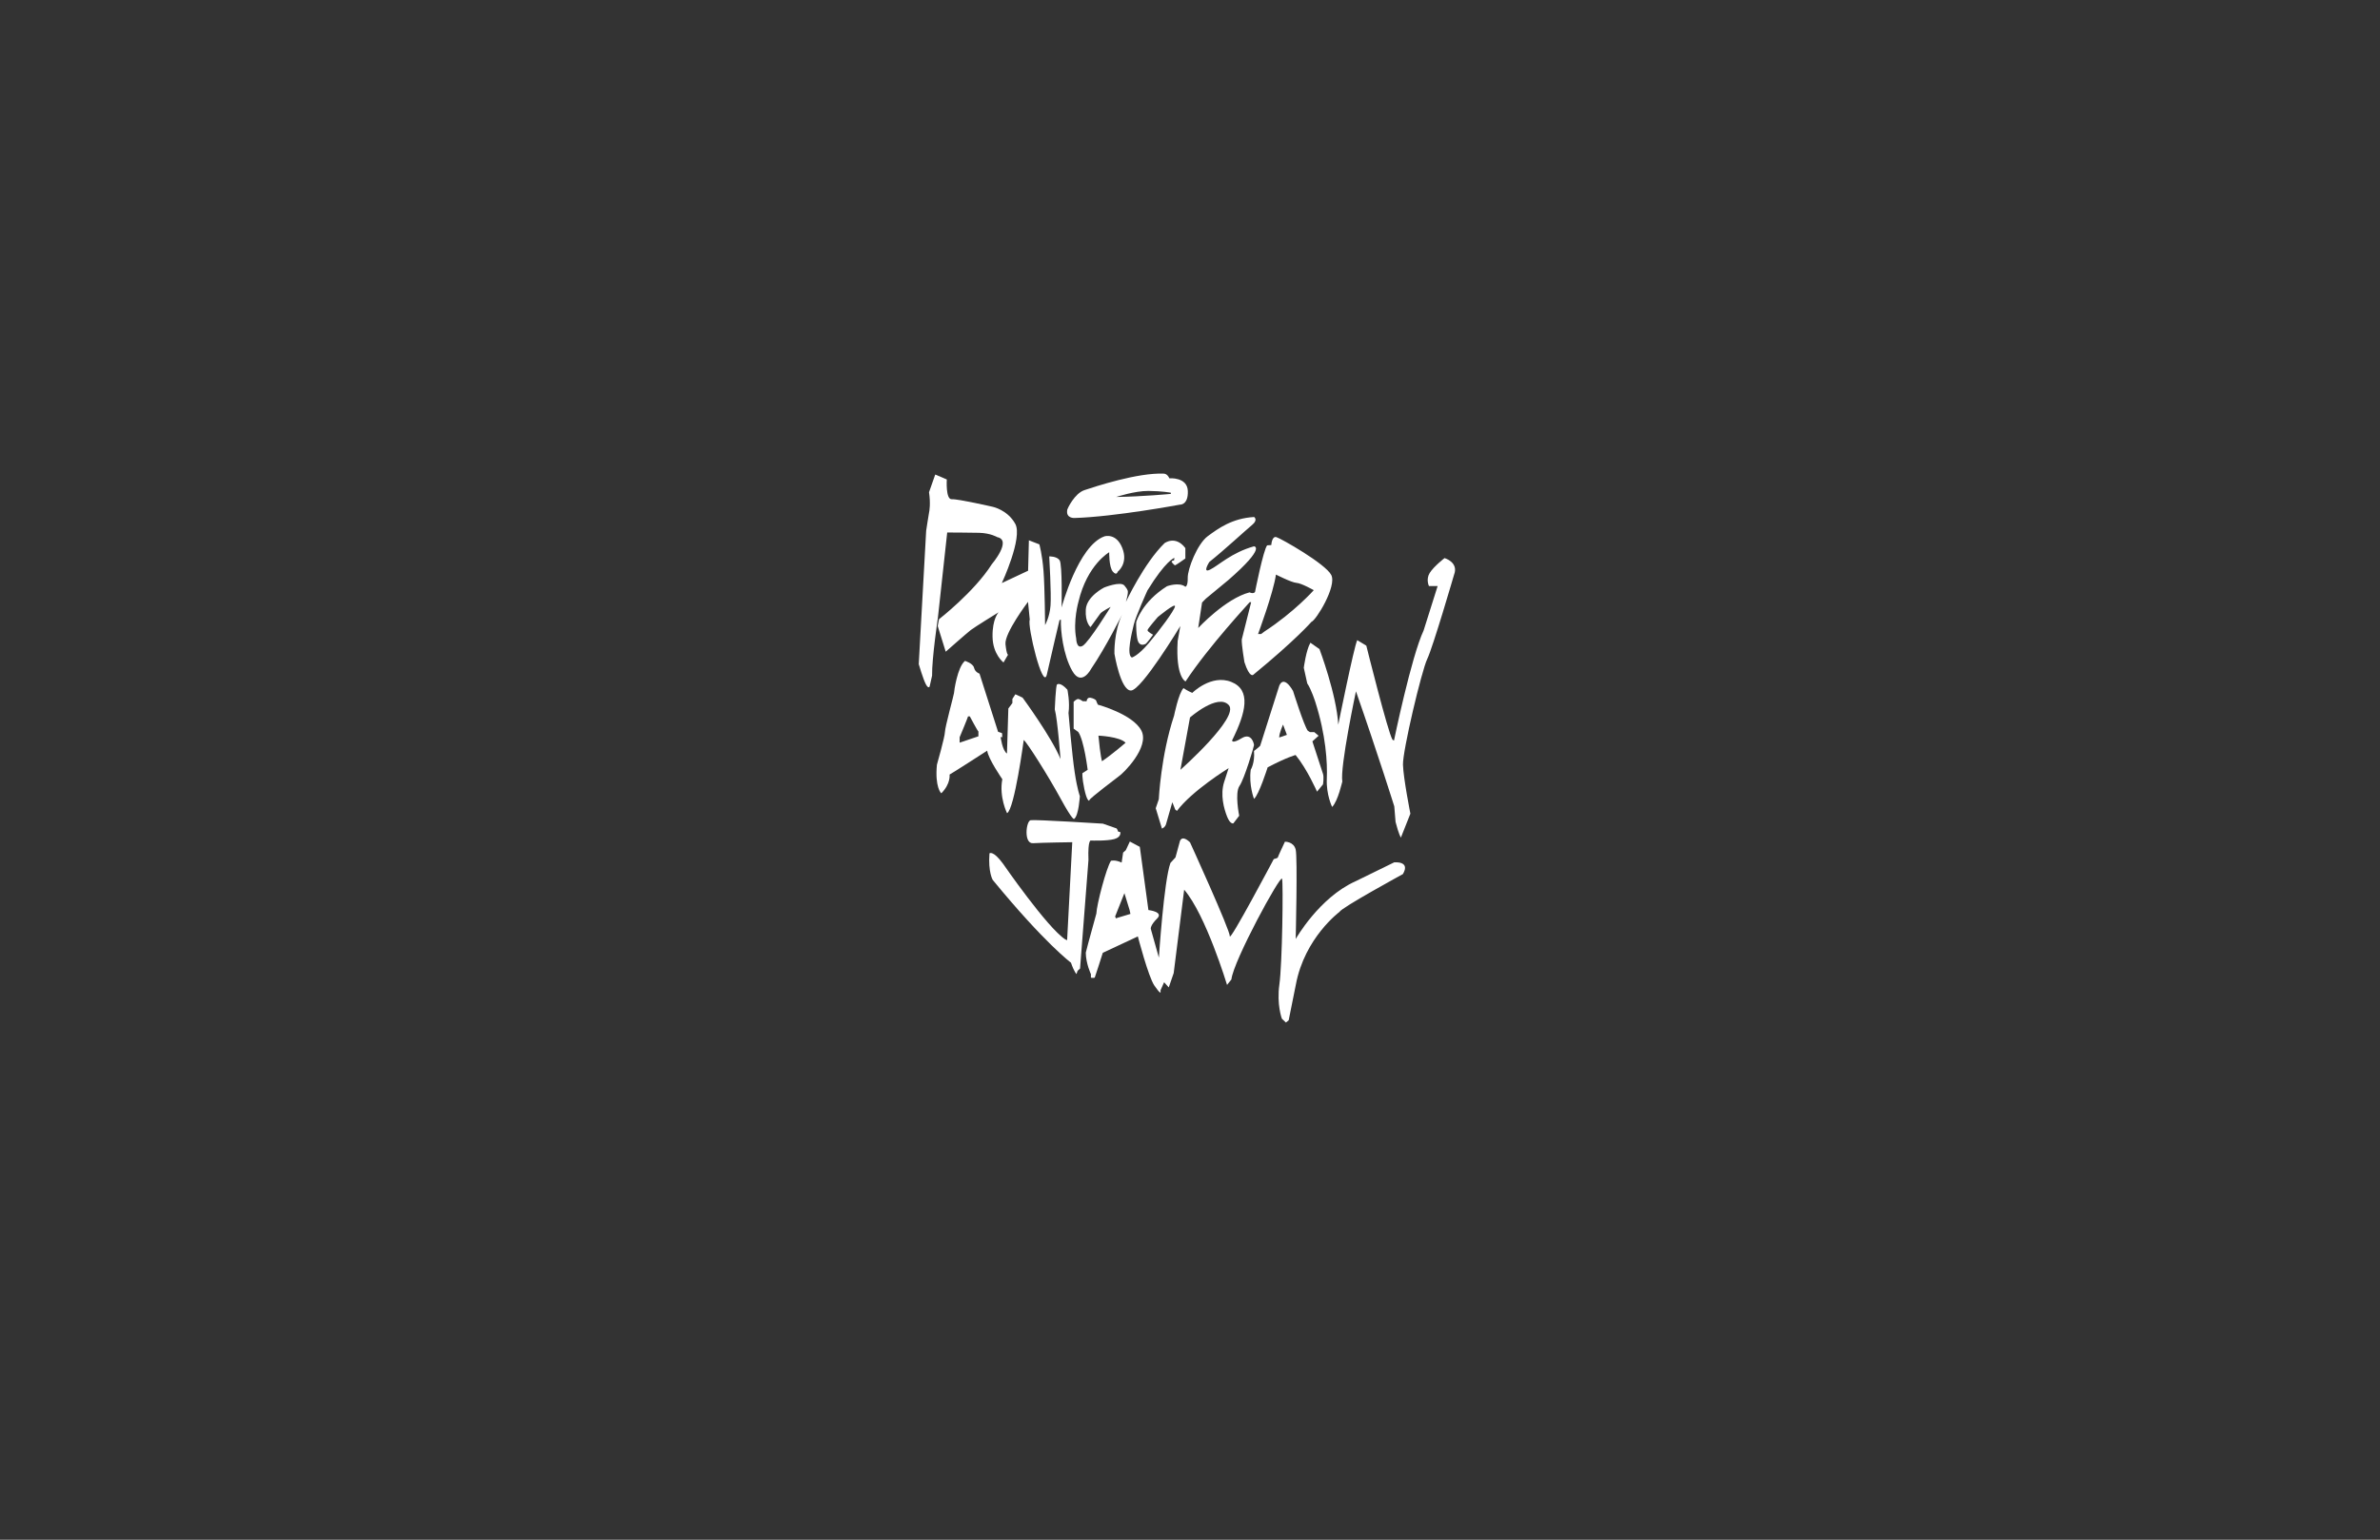 <?xml version="1.0" encoding="utf-8"?>
<!-- Generator: Adobe Illustrator 23.0.3, SVG Export Plug-In . SVG Version: 6.00 Build 0)  -->
<svg version="1.1" id="Ebene_1" xmlns="http://www.w3.org/2000/svg" xmlns:xlink="http://www.w3.org/1999/xlink" x="0px" y="0px"
	 viewBox="0 0 240.94 155.91" style="enable-background:new 0 0 240.94 155.91;" xml:space="preserve">
<rect x="0" y="0" width="240.94" height="155.91" fill="#333333" stroke="none"/>
<style type="text/css">
	.st0{fill:#FFFFFF;}
</style>
<g>
	<path class="st0" d="M134.77,58.22c-0.59-1.14-5.08-3.69-5.55-3.83s-0.52,0.8-0.52,0.8l-0.42,0.03c-0.39,0.47-1.23,4.73-1.23,4.73
		c-0.19,0.22-0.55,0.03-0.55,0.03c-2.44,0.63-5.2,3.61-5.2,3.61l0.39-2.58l0.38-0.39l2.31-1.91c3.86-3.37,2.56-3.39,2.56-3.39
		c-2.27,0.64-3.56,1.92-4.42,2.35c-0.86,0.43-0.09-0.77-0.09-0.77c1.38-1.09,3.7-3.23,4.33-3.75s0.2-0.8,0.2-0.8
		c-2.23,0.13-3.63,1.16-4.69,1.94s-2.05,3.33-2.03,4.22S120,59.41,120,59.41c-0.64-0.5-1.86-0.05-1.86-0.05
		c-2.55,1.61-3.08,3.55-3.11,3.61s-0.02,1.59,0.2,2.02s0.59,0.28,0.73,0.22s0.77-0.94,0.77-0.94s-0.59-0.31-0.56-0.47
		s1.03-1.31,1.03-1.31s1.84-1.53,1.75-1.08s-1.58,2.44-2.66,3.72s-1.7,1.45-1.7,1.45c-0.59-0.25,0-2.52,0.19-3.34
		s1.38-3.45,1.38-3.45c1.88-3.06,2.73-3.3,2.73-3.3l-0.03,0.25c0,0-0.25,0.03-0.25,0.13s0.33,0.38,0.33,0.38
		c0.13-0.03,1.06-0.7,1.06-0.7V55.5c-1-1.33-2.11-0.5-2.11-0.5c-2.08,2.03-3.91,5.95-3.91,5.95s0.17-0.61,0.19-0.86
		s0.05-0.33-0.34-0.8c-0.39-0.47-2.05,0.2-2.05,0.2s-1.78,0.89-1.86,2.23s0.48,1.78,0.48,1.78s0.83-1.14,0.98-1.36
		s1.06-0.69,1.06-0.69s-2.19,3.56-2.83,3.94s-0.66-0.72-0.66-0.72c-0.34-1.78,0.23-3.75,0.23-3.75c0.89-3.75,3.11-5,3.11-5
		s-0.03,1.48,0.36,1.95s0.5,0.02,0.5,0.02s1.09-0.81,0.47-2.39s-1.81-1.19-1.81-1.19c-2.67,0.94-4.34,7.2-4.34,7.2
		s0.09-4.36-0.2-4.78s-1.05-0.39-1.05-0.39s0.22,3.81,0.13,4.98s-0.55,1.97-0.55,1.97s-0.03-3.8-0.16-5.48s-0.42-2.69-0.42-2.69
		l-1.06-0.41l-0.08,3.08l-2.66,1.25c0,0,2.14-4.59,1.36-6c-0.78-1.41-2.27-1.72-2.27-1.72s-3.53-0.81-4.16-0.77
		c-0.63,0.04-0.5-2-0.5-2l-1.17-0.5l-0.63,1.79c0.17,1.13,0.04,1.92,0,2.08c-0.04,0.17-0.29,1.83-0.29,1.83l-0.75,13.5
		c0,0,0.44,1.5,0.71,2.02s0.39,0.25,0.39,0.25l0.25-1.11c-0.03-1.7,0.59-5.88,0.59-5.88l0.94-8.61c0,0,2.06,0,3.23,0.03
		s1.84,0.44,1.84,0.44c1.52,0.31-0.56,2.75-0.56,2.75c-1.78,2.8-5.34,5.56-5.34,5.56l-0.13,0.69l0.81,2.6c0,0,2.13-1.88,2.53-2.19
		c0.4-0.31,2.82-1.8,2.82-1.8s-0.64,0.66-0.61,2.46c0.02,1.8,1.11,2.62,1.11,2.62l0.46-0.79c0,0-0.14,0.06-0.26-1.06
		c-0.12-1.12,2.28-4.29,2.28-4.29l0.18,1.81c-0.28,0.58,1.34,7.29,1.73,5.54s1.28-5.5,1.28-5.5l0.14-0.05
		c-0.04,1.06,0.21,3.54,1.15,5.19s1.9-0.19,1.9-0.19c1.52-2.23,3.15-5.52,3.15-5.52c-0.86,1.77-0.78,3.97-0.78,3.97
		s0.61,3.73,1.67,3.73s5-6.53,5-6.53l-0.27,1.52c-0.22,3.69,0.8,4.09,0.8,4.09c2.36-3.58,6.45-7.95,6.47-8s0.17-0.02,0.17-0.02
		l-0.95,3.77c-0.03,0.53,0.27,2.3,0.27,2.3c0.53,1.63,0.89,1.28,0.89,1.28c4.33-3.55,5.89-5.36,5.89-5.36
		C133.22,62.83,135.36,59.36,134.77,58.22z M128,63.95l-0.33,0.25h-0.31c0,0,1.58-4.27,1.81-6.02c0,0,1.58,0.81,2.08,0.84
		s1.75,0.74,1.75,0.74S131.04,61.97,128,63.95z"/>
	<path class="st0" d="M118.38,48.43c-0.22-0.49-0.56-0.47-0.56-0.47c-2.64-0.12-7.02,1.33-8.04,1.67c-1.01,0.34-1.72,1.89-1.73,1.96
		c-0.19,0.93,0.74,0.86,0.74,0.86c4.06-0.12,10.65-1.35,10.65-1.35s0.86,0.07,0.81-1.38C120.2,48.28,118.38,48.43,118.38,48.43z
		 M118.53,50.01c0,0-2.92,0.28-5.53,0.31c0,0,1.88-0.62,3.26-0.61c1.38,0.01,2.27,0.18,2.27,0.18V50.01z"/>
	<path class="st0" d="M108.8,78.22c-0.27-1.73-0.63-6.02-0.63-6.02c0.16-1.08-0.11-2.36-0.11-2.36c-0.75-0.83-1.05-0.53-1.05-0.53
		c-0.13,0.06-0.23,2.52-0.23,2.52c0.28,0.98,0.58,5.03,0.58,5.03c-0.86-2.16-3.84-6.22-3.84-6.22l-0.73-0.34l-0.3,0.47v0.42
		l-0.41,0.55l-0.14,4.56c-0.47-0.3-0.64-1.67-0.64-1.67l0.16,0.02c0.02-0.53-0.08-0.44-0.08-0.44l-0.34-0.11l-1.88-5.89
		c0,0-0.44-0.13-0.55-0.59s-0.92-0.7-0.92-0.7c-0.78,0.64-1.11,3.11-1.11,3.25s-0.91,3.44-0.92,3.95s-0.81,3.31-0.81,3.31
		c-0.22,2.25,0.42,2.92,0.45,2.89c0.97-0.98,0.83-1.89,0.83-1.89c0.23-0.11,3.81-2.42,3.81-2.42c0.09,0.81,1.53,2.89,1.53,2.89
		c-0.34,1.81,0.48,3.44,0.48,3.44c0.75-0.38,1.69-7.42,1.69-7.42c0.36,0.3,2.45,3.59,3.72,5.92s1.38,2.08,1.38,2.08
		c0.47-0.33,0.58-2.31,0.58-2.31S109.06,79.95,108.8,78.22z M99.04,74.56l-1.89,0.64c0-0.04,0-0.55,0-0.55s0.81-1.93,0.85-2.11h0.18
		c0,0,0.78,1.47,0.87,1.53V74.56z"/>
	<path class="st0" d="M115.55,73.98c-0.86-1.67-4.41-2.63-4.41-2.63c-0.06-0.11-0.19-0.45-0.19-0.45s-0.2-0.19-0.56-0.25
		S110,71.01,110,71.01L109.61,71c0,0-0.3-0.22-0.47-0.22s-0.45,0.28-0.45,0.28v2.72l0.47,0.34c0.59,0.86,0.95,3.83,0.95,3.83
		l-0.53,0.34c0,0-0.06,0.39,0.19,1.59s0.5,1.3,0.52,1.13s2.98-2.41,2.98-2.41C113.7,78.33,116.41,75.66,115.55,73.98z M111.56,77.08
		c0,0-0.16-0.47-0.36-2.59c0,0,2.16,0.09,2.75,0.72C113.96,75.2,112.55,76.42,111.56,77.08z"/>
	<path class="st0" d="M126.95,75.45c0-0.13-0.25-1.31-1.25-0.7s-0.97,0.22-0.97,0.22c1.41-2.83,1.95-5.11-0.08-5.92
		s-3.95,1.11-3.95,1.11c-0.42-0.17-0.89-0.48-0.89-0.48c-0.5,0.52-0.95,2.78-0.95,2.78c-1.34,4.02-1.55,8.47-1.55,8.47L117,81.84
		l0.63,2.06c0.34-0.14,0.41-0.44,0.41-0.44l0.64-2.23l0.3,0.75l0.17,0.13c1.5-2.03,5.23-4.33,5.23-4.33s-0.03,0.09-0.45,1.39
		s-0.02,2.73,0.3,3.53s0.63,0.67,0.63,0.67l0.59-0.77c0,0-0.47-2.3,0.03-3.02S126.95,75.58,126.95,75.45z M119.5,77.95l0.97-5.3
		c0,0,2.82-2.48,3.93-1.25S119.5,77.95,119.5,77.95z"/>
	<path class="st0" d="M133.94,78.38c-0.1-0.33-1.08-3.31-1.08-3.31l0.63-0.57l-0.44-0.37h-0.44l-0.21-0.13
		c-0.38-0.48-1.5-4.04-1.5-4.04c-1.02-1.73-1.4-0.5-1.4-0.5c-0.08,0.31-1.92,5.98-1.92,6.04s-0.63,0.54-0.63,0.54
		c0.1,1.23-0.33,1.9-0.33,1.9c-0.21,1.57,0.33,2.95,0.33,2.95c0.49-0.38,1.38-3.19,1.38-3.19c1.98-1.04,2.83-1.25,2.83-1.25
		c1.17,1.42,2.17,3.71,2.17,3.71l0.6-0.73C133.94,79.45,134.04,78.72,133.94,78.38z M129.5,74.68c0-0.46,0.39-1.31,0.39-1.31
		l0.39,1.04L129.5,74.68z"/>
	<path class="st0" d="M134.86,81.71c0,0-0.61-1.22-0.54-2.85s-0.09-4.43-1.17-7.8c0,0-0.4-1.26-0.81-1.86l-0.35-1.58
		c0,0,0.23-1.79,0.67-2.54l0.92,0.65c0,0,1.73,4.6,1.9,7.65c0,0,1.58-7.85,1.92-8.56l0.92,0.56c0,0,2.19,8.81,2.65,9.52l0.15,0.09
		c0,0,1.75-8.49,3-11.15l1.42-4.5h-0.88c0,0-0.33-0.67,0.08-1.33c0.42-0.67,1.5-1.5,1.5-1.5s1.46,0.42,0.96,1.69
		c0,0-2.13,7.31-2.71,8.52c-0.58,1.21-2.5,9.33-2.46,10.71s0.75,4.96,0.75,4.96l-0.96,2.42c0,0-0.21-0.29-0.54-1.58l-0.13-1.58
		c0,0-1.63-5.21-3.88-11.65c0,0-1.63,7.65-1.38,9.15C135.88,79.11,135.47,81.09,134.86,81.71z"/>
	<path class="st0" d="M108.98,98.63c0,0-0.23-0.19-0.56-1.15c0,0-2.65-1.96-7.92-8.38c0,0-0.48-0.79-0.33-2.69
		c0,0,0.35-0.35,1.38,1.06c0,0,4.46,6.46,6.29,7.65l0.19,0.08l0.52-9.92c0,0-3.03,0.04-3.98,0.1s-0.7-2.25-0.23-2.33
		c0.48-0.08,7.31,0.35,7.31,0.35s1.31,0.46,1.38,0.48c0.06,0.02,0.17,0.33,0.17,0.33l0.21,0.04c0,0,0.15,0.5-0.6,0.71
		s-2.35,0.15-2.35,0.15s-0.35-0.23-0.27,1.98l-0.85,10.98l-0.25,0.23L108.98,98.63z"/>
	<path class="st0" d="M110.18,95.46l-0.26,1c0.01,1.11,0.52,2.18,0.52,2.18V99c0,0,0.35,0.05,0.39-0.02s0.81-2.5,0.81-2.5l3.55-1.66
		c0,0,1.06,4.08,1.67,4.97s0.63,0.7,0.63,0.7v-0.23l0.36-0.8l0.47,0.52l0.5-1.45l1.06-8.44c2.19,2.53,4.34,9.64,4.34,9.64l0.44-0.55
		c0.2-1.89,5-10.69,5.13-10.2s0.02,8.64-0.27,10.69s0.25,3.48,0.25,3.48l0.41,0.39l0.28-0.23l0.73-3.63
		c0.89-4.73,4.41-7.34,4.41-7.34c0.17-0.42,6.42-3.83,6.42-3.83c0.81-1.36-0.88-1.19-0.88-1.19l-3.92,1.92
		c-3.67,1.64-6.05,5.84-6.05,5.84s0.2-8.22,0-9.05s-1.09-0.8-1.09-0.8s-0.72,1.52-0.72,1.59s-0.41,0.17-0.41,0.17
		s-4.47,8.44-4.45,7.81s-4.03-9.51-4.03-9.51c-0.93-0.87-1.05-0.01-1.05-0.01L119,86.82l-0.51,0.56c-0.66,1.79-1.17,9.59-1.17,9.59
		l-0.82-2.92c0,0-0.07-0.34,0.64-1.04c0.71-0.69-0.88-0.86-0.88-0.86l-0.87-6.4l-1.01-0.54l-0.41,0.88l-0.27,0.24l-0.15,1.01
		c-0.66-0.31-1.08-0.18-1.08-0.18c-0.47,0.71-1.44,4.41-1.48,5.35 M112.97,92.99l-0.08-0.19l0.94-2.36l0.52,1.69
		c0,0,0.09,0.4,0.09,0.41C114.45,92.55,112.97,92.97,112.97,92.99z"/>
</g>
</svg>

